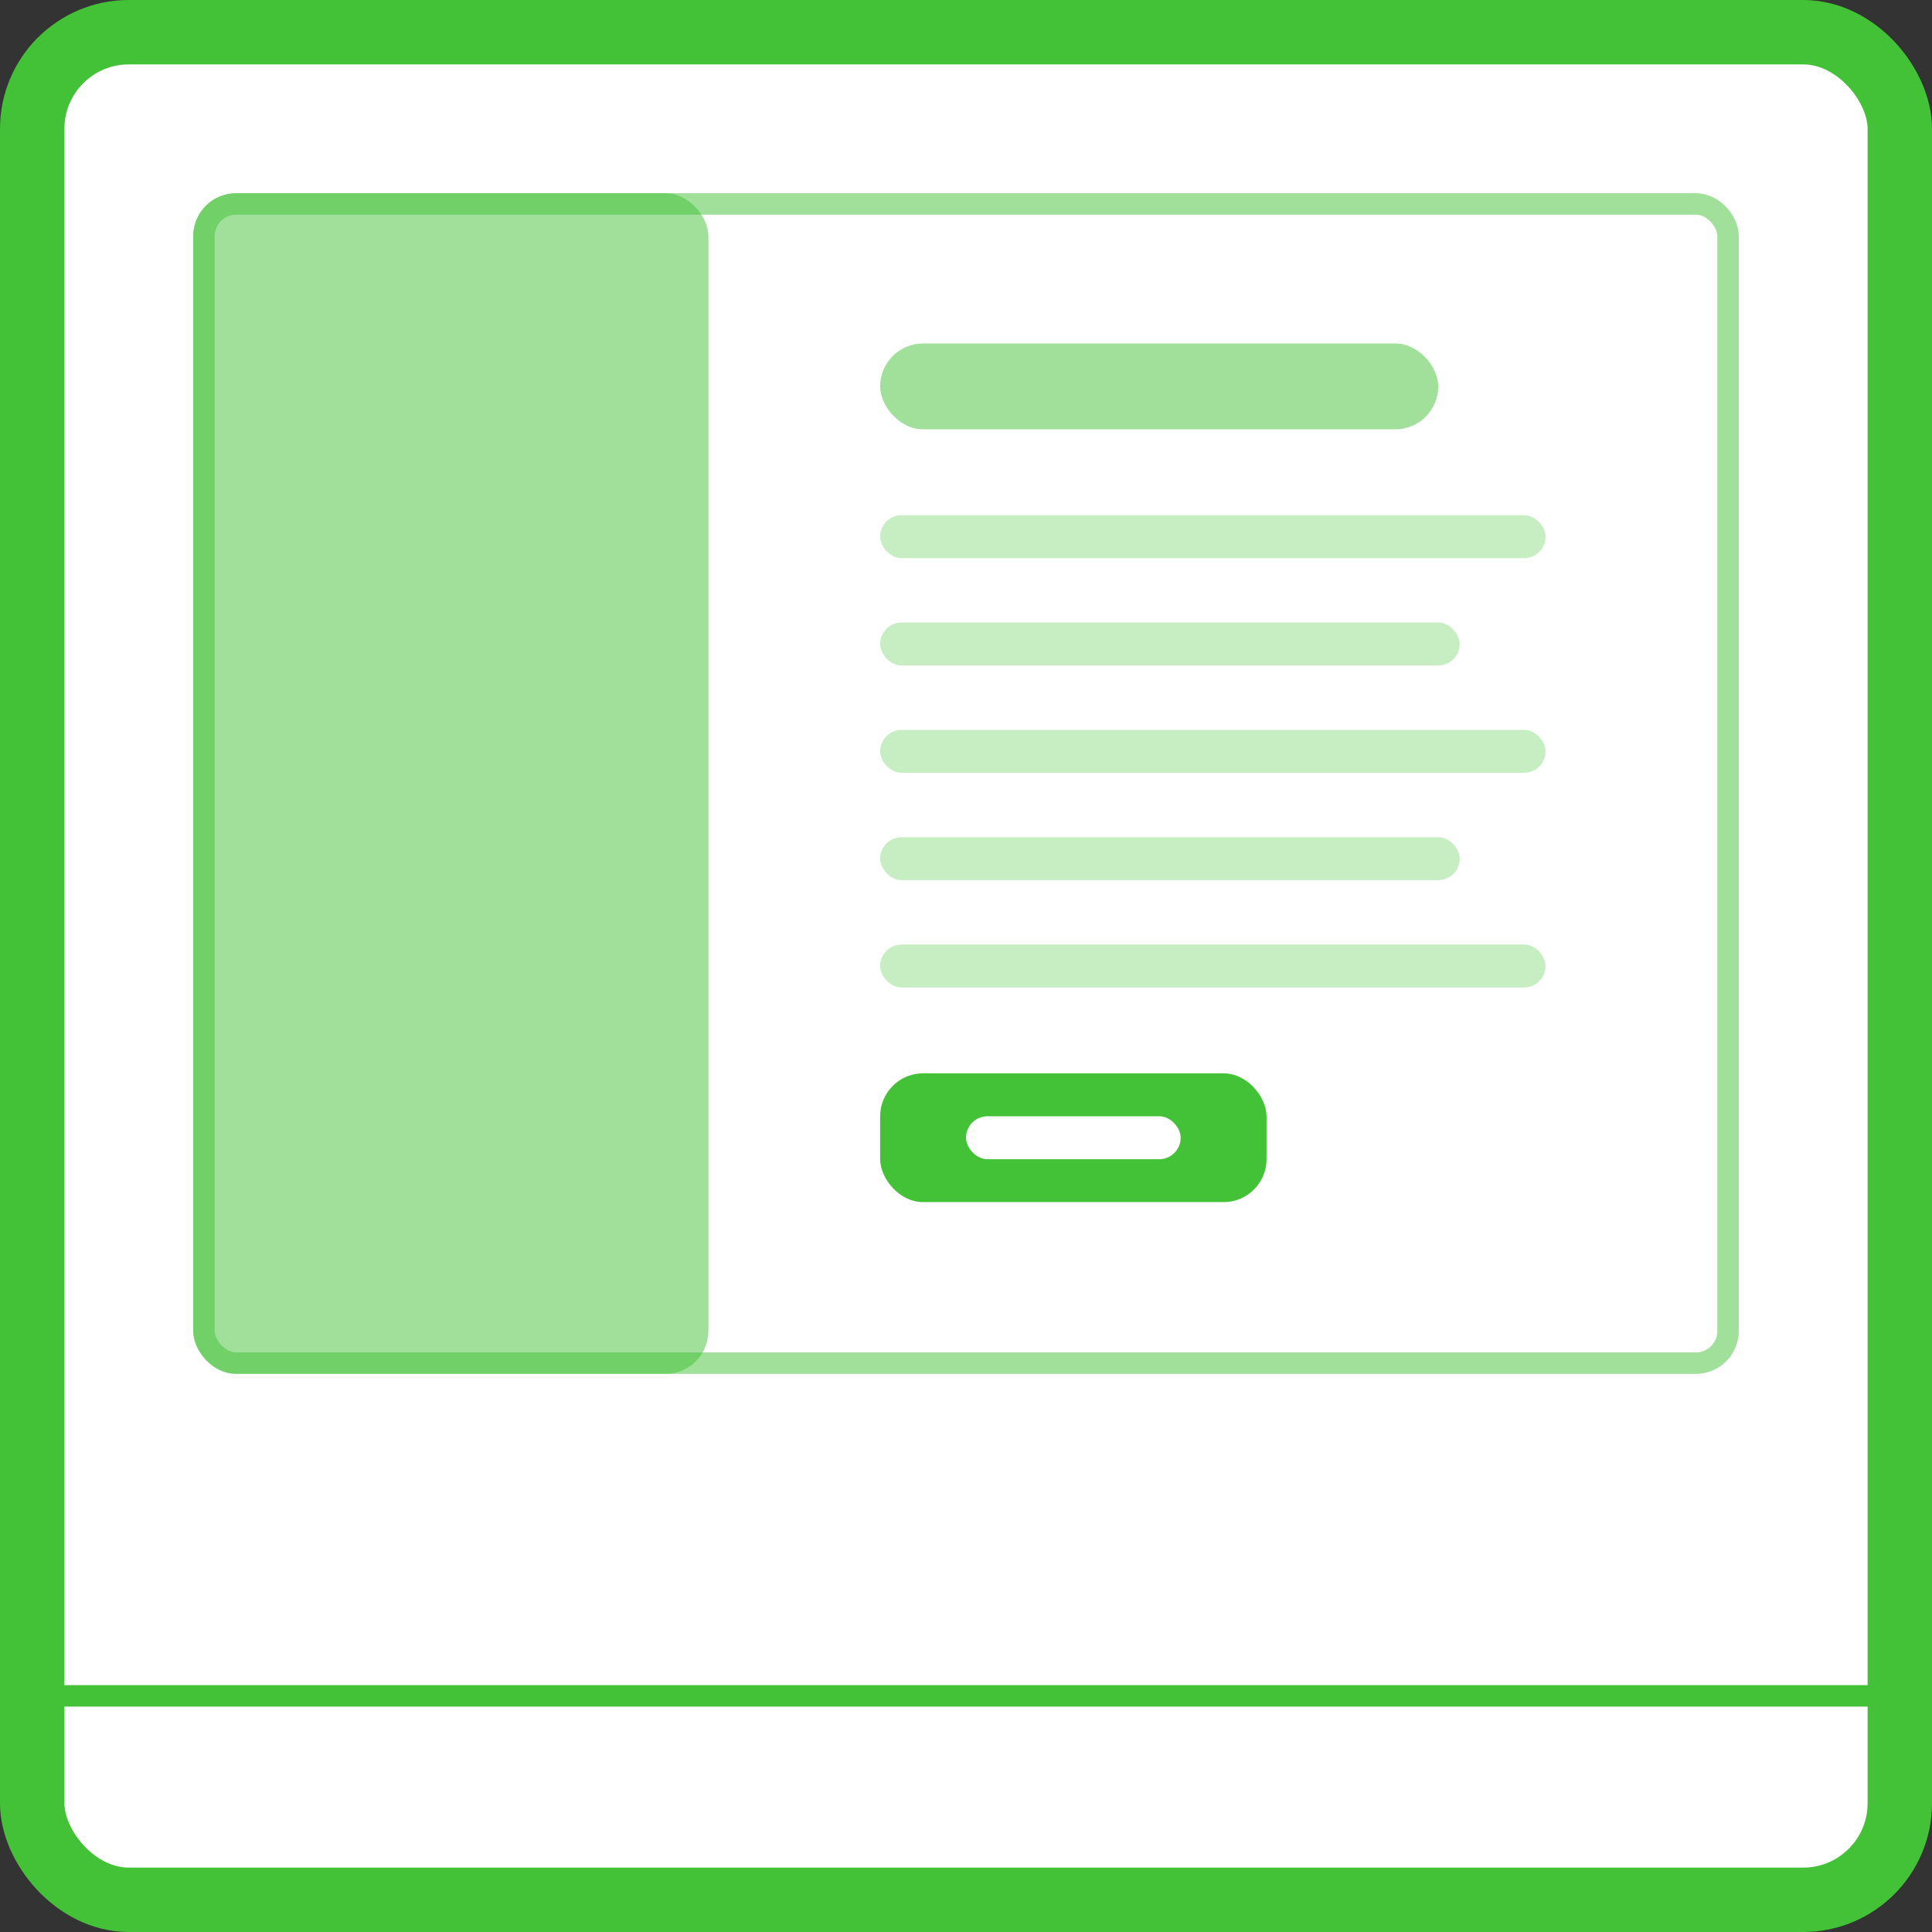 <svg width="90" height="90" viewBox="0 0 90 90" fill="none" xmlns="http://www.w3.org/2000/svg">
<rect x="0" y="0" width="90" height="90" fill="#333333" stroke="none"/>
<rect x="1.5" y="1.5" width="87" height="87" rx="4.5" fill="white" stroke="#43C237" stroke-width="3"/>
<path d="M2 79H88" stroke="#43C237"/>
<rect x="9" y="9" width="24" height="55" rx="2" fill="#43C237" fill-opacity="0.5"/>
<rect x="9.5" y="9.5" width="71" height="54" rx="1.5" stroke="#43C237" stroke-opacity="0.5"/>
<rect x="41" y="16" width="26" height="4" rx="2" fill="#43C237" fill-opacity="0.5"/>
<rect x="41" y="24" width="31" height="2" rx="1" fill="#43C237" fill-opacity="0.3"/>
<rect x="41" y="34" width="31" height="2" rx="1" fill="#43C237" fill-opacity="0.3"/>
<rect x="41" y="44" width="31" height="2" rx="1" fill="#43C237" fill-opacity="0.3"/>
<rect x="41" y="29" width="27" height="2" rx="1" fill="#43C237" fill-opacity="0.3"/>
<rect x="41" y="39" width="27" height="2" rx="1" fill="#43C237" fill-opacity="0.3"/>
<rect x="41" y="50" width="18" height="6" rx="2" fill="#43C237"/>
<rect x="45" y="52" width="10" height="2" rx="1" fill="white"/>
</svg>
